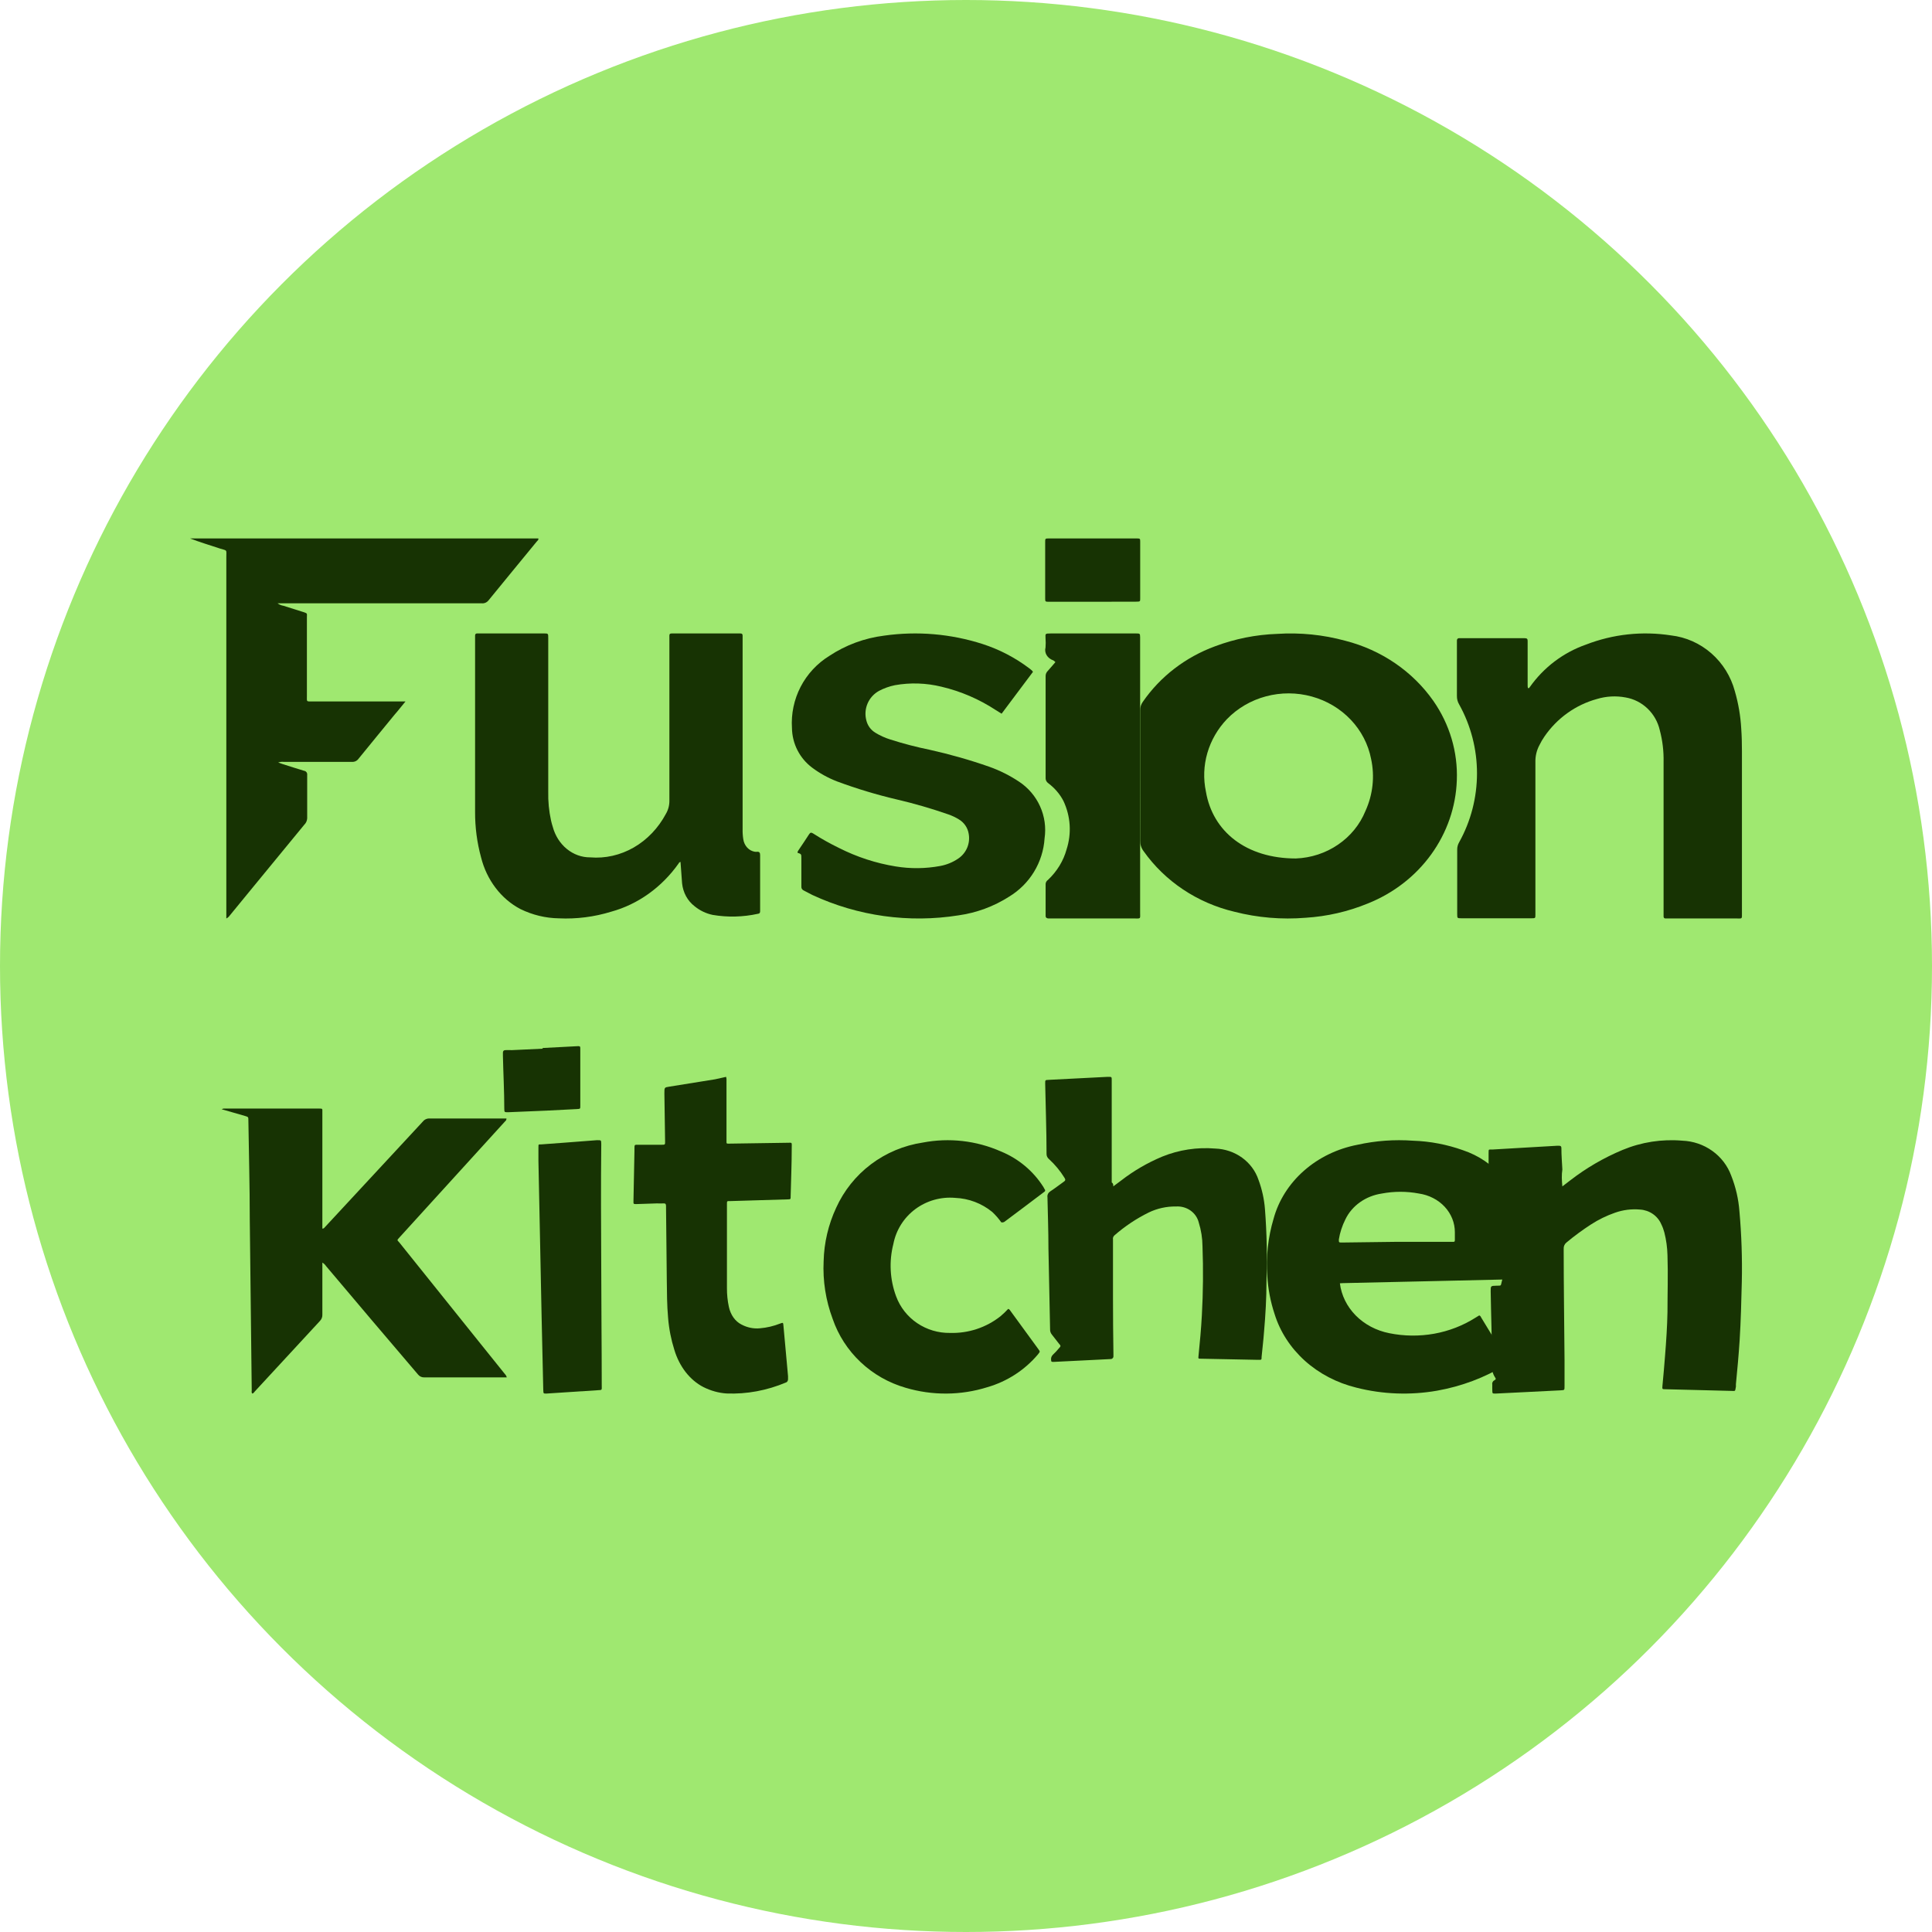 <svg width="61" height="61" viewBox="0 0 61 61" fill="none" xmlns="http://www.w3.org/2000/svg">
<g id="Layer_1" clip-path="url(#clip0_1731_2547)">
<circle id="Ellipse 186" cx="30.5" cy="30.5" r="30.5" fill="#9FE870"/>
<path id="Vector" d="M21.486 27.213C21.472 27.216 21.46 27.222 21.449 27.231C21.439 27.24 21.43 27.252 21.424 27.266C20.891 28.018 20.142 28.553 19.298 28.785C18.762 28.95 18.204 29.021 17.647 28.995C17.229 28.989 16.816 28.89 16.433 28.703C16.131 28.545 15.863 28.317 15.649 28.035C15.434 27.753 15.277 27.424 15.189 27.07C15.061 26.603 14.998 26.118 15 25.63C15 23.802 15 21.975 15 20.149V20.073C15 20.023 15.019 20 15.064 20H17.174C17.31 20 17.31 20 17.31 20.149C17.31 21.765 17.31 23.38 17.31 24.992C17.303 25.3 17.332 25.607 17.398 25.906C17.413 25.973 17.432 26.043 17.453 26.107C17.528 26.386 17.684 26.631 17.897 26.805C18.11 26.978 18.368 27.072 18.634 27.07C19.11 27.11 19.587 27.001 20.01 26.758C20.433 26.514 20.785 26.146 21.026 25.694C21.1 25.568 21.138 25.421 21.135 25.272C21.135 23.576 21.135 21.88 21.135 20.184C21.135 19.986 21.113 20 21.308 20H23.378C23.434 20 23.45 20.029 23.447 20.085C23.445 20.14 23.447 20.166 23.447 20.204V26.168C23.444 26.278 23.451 26.389 23.468 26.497C23.482 26.598 23.526 26.69 23.592 26.762C23.658 26.833 23.743 26.879 23.835 26.893C23.863 26.896 23.89 26.896 23.918 26.893C23.981 26.893 24 26.931 24 27.001C24 27.583 24 28.165 24 28.747C24 28.805 24 28.843 23.928 28.852C23.459 28.955 22.977 28.967 22.504 28.887C22.294 28.844 22.097 28.75 21.927 28.61C21.819 28.527 21.729 28.421 21.661 28.297C21.594 28.173 21.551 28.035 21.536 27.891C21.517 27.659 21.504 27.44 21.486 27.213Z" fill="#173303"/>
<path id="Vector_2" d="M36 24.497C36 23.805 36 23.117 36 22.425C35.997 22.332 36.026 22.24 36.081 22.162C36.631 21.363 37.43 20.748 38.365 20.405C38.991 20.17 39.654 20.037 40.326 20.014C41.05 19.967 41.777 20.04 42.475 20.231C43.612 20.521 44.6 21.195 45.255 22.128C45.772 22.869 46.032 23.747 45.997 24.637C45.968 25.474 45.687 26.286 45.189 26.975C44.691 27.665 43.996 28.203 43.187 28.526C42.564 28.782 41.9 28.935 41.223 28.977C40.469 29.039 39.709 28.975 38.978 28.788C37.805 28.511 36.781 27.828 36.105 26.871C36.033 26.776 35.997 26.66 36 26.543C36.003 25.86 36 25.18 36 24.497ZM40.915 27.105C41.394 27.087 41.857 26.935 42.247 26.668C42.638 26.402 42.938 26.033 43.112 25.605C43.347 25.089 43.41 24.517 43.291 23.965C43.202 23.503 42.979 23.073 42.649 22.725C42.318 22.376 41.893 22.122 41.42 21.992C40.947 21.861 40.445 21.859 39.971 21.986C39.497 22.112 39.069 22.363 38.736 22.708C38.446 23.013 38.235 23.379 38.12 23.776C38.005 24.173 37.99 24.59 38.075 24.994C38.29 26.26 39.351 27.105 40.915 27.105Z" fill="#173303"/>
<path id="Vector_3" d="M48.253 21.73C48.279 21.73 48.287 21.712 48.298 21.698C48.739 21.072 49.359 20.603 50.073 20.353C50.929 20.021 51.855 19.921 52.761 20.062C53.23 20.116 53.673 20.313 54.032 20.627C54.391 20.941 54.65 21.357 54.775 21.823C54.887 22.208 54.955 22.606 54.977 23.007C54.994 23.243 54.999 23.479 54.999 23.717C54.999 25.417 54.999 27.116 54.999 28.815C54.999 29.028 55.019 28.999 54.817 28.999H52.704C52.664 28.999 52.624 28.999 52.584 28.999C52.545 28.999 52.525 28.975 52.525 28.932V24.055C52.532 23.717 52.492 23.38 52.405 23.054C52.345 22.792 52.21 22.554 52.018 22.371C51.826 22.187 51.585 22.065 51.326 22.021C51.024 21.964 50.714 21.981 50.42 22.07C49.747 22.255 49.159 22.676 48.76 23.26C48.703 23.343 48.653 23.429 48.609 23.519C48.518 23.686 48.473 23.875 48.478 24.066C48.478 25.635 48.478 27.203 48.478 28.772V28.876C48.478 28.99 48.478 28.993 48.361 28.993H46.134C46.012 28.993 46.009 28.993 46.009 28.856C46.009 28.178 46.009 27.497 46.009 26.819C46.009 26.739 46.031 26.661 46.071 26.592C46.44 25.929 46.634 25.18 46.634 24.417C46.634 23.654 46.44 22.905 46.071 22.242C46.022 22.161 45.998 22.067 46 21.971C46 21.424 46 20.877 46 20.327C46 20.292 46 20.257 46 20.222C46 20.187 46.02 20.147 46.069 20.15H48.139C48.21 20.15 48.236 20.17 48.233 20.243C48.233 20.481 48.233 20.717 48.233 20.953V21.645C48.239 21.674 48.227 21.706 48.253 21.73Z" fill="#173303"/>
<path id="Vector_4" d="M12.801 22.15C12.67 22.305 12.567 22.443 12.462 22.56C12.083 23.025 11.7 23.487 11.321 23.955C11.297 23.989 11.264 24.016 11.227 24.034C11.19 24.051 11.148 24.058 11.107 24.055H8.96C8.9 24.048 8.84 24.055 8.783 24.075L8.917 24.122C9.145 24.195 9.371 24.268 9.599 24.336C9.614 24.338 9.629 24.343 9.642 24.35C9.656 24.358 9.667 24.369 9.677 24.381C9.686 24.394 9.693 24.408 9.697 24.424C9.7 24.439 9.701 24.455 9.699 24.47C9.699 24.927 9.699 25.383 9.699 25.837C9.695 25.912 9.664 25.984 9.61 26.036L7.99 28.008L7.258 28.901C7.23 28.943 7.191 28.977 7.146 29V17.588C7.146 17.337 7.183 17.395 6.944 17.319C6.63 17.216 6.314 17.12 6 17H16.996C17.013 17.047 16.97 17.067 16.948 17.097C16.44 17.717 15.93 18.334 15.425 18.955C15.399 18.988 15.366 19.014 15.328 19.03C15.29 19.047 15.249 19.053 15.208 19.048H8.763C8.819 19.09 8.883 19.117 8.951 19.127L9.573 19.323C9.716 19.37 9.69 19.364 9.69 19.49V21.963C9.69 22.173 9.664 22.144 9.873 22.147H12.796L12.801 22.15Z" fill="#173303"/>
<path id="Vector_5" d="M32.615 21.212L31.624 22.534L31.441 22.42C30.917 22.076 30.337 21.826 29.726 21.682C29.244 21.564 28.743 21.547 28.255 21.634C28.08 21.67 27.912 21.73 27.754 21.813C27.593 21.902 27.465 22.042 27.392 22.212C27.32 22.381 27.306 22.57 27.354 22.748C27.374 22.828 27.409 22.904 27.458 22.971C27.507 23.037 27.569 23.093 27.64 23.136C27.788 23.226 27.946 23.298 28.112 23.349C28.521 23.48 28.937 23.588 29.358 23.674C29.994 23.816 30.622 23.994 31.238 24.21C31.569 24.328 31.884 24.486 32.175 24.68C32.466 24.872 32.696 25.142 32.839 25.459C32.982 25.776 33.031 26.126 32.981 26.47C32.957 26.844 32.842 27.206 32.648 27.526C32.453 27.846 32.184 28.114 31.864 28.309C31.379 28.619 30.833 28.821 30.263 28.901C28.695 29.15 27.088 28.926 25.648 28.257C25.56 28.215 25.474 28.163 25.385 28.12C25.358 28.11 25.335 28.091 25.32 28.067C25.305 28.042 25.299 28.012 25.302 27.984C25.302 27.699 25.302 27.391 25.302 27.097C25.302 26.966 25.302 26.966 25.18 26.924C25.18 26.881 25.205 26.855 25.225 26.824C25.331 26.664 25.442 26.505 25.545 26.342C25.583 26.282 25.614 26.279 25.674 26.316C25.936 26.484 26.208 26.636 26.488 26.772C27.053 27.058 27.658 27.256 28.283 27.357C28.748 27.433 29.223 27.428 29.686 27.342C29.891 27.304 30.086 27.224 30.258 27.106C30.383 27.021 30.481 26.901 30.539 26.761C30.597 26.622 30.612 26.468 30.584 26.319C30.568 26.226 30.532 26.137 30.478 26.06C30.424 25.982 30.354 25.917 30.272 25.869C30.167 25.804 30.055 25.752 29.938 25.712C29.406 25.527 28.865 25.37 28.317 25.242C27.676 25.092 27.045 24.901 26.428 24.672C26.147 24.563 25.881 24.417 25.64 24.236C25.446 24.09 25.288 23.902 25.178 23.686C25.068 23.471 25.009 23.232 25.005 22.99C24.976 22.54 25.07 22.089 25.277 21.688C25.485 21.286 25.798 20.948 26.183 20.71C26.703 20.365 27.297 20.146 27.917 20.069C28.959 19.921 30.022 20.012 31.024 20.334C31.556 20.506 32.055 20.766 32.501 21.104C32.529 21.124 32.556 21.146 32.581 21.169C32.581 21.169 32.601 21.192 32.615 21.212Z" fill="#173303"/>
<path id="Vector_6" d="M33.323 20.905C33.293 20.881 33.276 20.857 33.252 20.849C33.163 20.817 33.089 20.759 33.045 20.685C33.001 20.611 32.989 20.525 33.011 20.443C33.019 20.345 33.019 20.246 33.011 20.148C33.011 20.012 32.98 20 33.188 20H35.849C35.995 20 35.995 20 35.998 20.121V28.813C35.998 29.026 36.032 28.999 35.785 28.999H33.232C33.191 28.999 33.15 28.999 33.109 28.999C33.069 28.999 33.014 28.984 33.014 28.922C33.014 28.585 33.014 28.248 33.014 27.911C33.015 27.886 33.022 27.861 33.035 27.839C33.048 27.816 33.066 27.796 33.089 27.781C33.376 27.509 33.578 27.177 33.676 26.817C33.838 26.313 33.804 25.777 33.578 25.292C33.467 25.076 33.304 24.885 33.099 24.73C33.073 24.712 33.051 24.688 33.037 24.662C33.022 24.635 33.014 24.606 33.014 24.576V21.348C33.012 21.287 33.037 21.228 33.082 21.183C33.164 21.094 33.238 21.002 33.323 20.905Z" fill="#173303"/>
<path id="Vector_7" d="M34.48 19H33.139C33.003 19 33 19 33 18.897V17.103C33 17.003 33 17 33.139 17H35.861C35.997 17 36 17 36 17.1V18.895C36 18.995 36 18.995 35.864 18.997L34.48 19Z" fill="#173303"/>
<path id="Vector_8" d="M16 43.489H13.4C13.362 43.491 13.323 43.484 13.288 43.468C13.254 43.453 13.223 43.429 13.2 43.4C12.222 42.255 11.253 41.112 10.293 39.973C10.264 39.929 10.225 39.892 10.178 39.864V40.006C10.178 40.506 10.178 41.007 10.178 41.507C10.18 41.544 10.174 41.581 10.16 41.616C10.146 41.651 10.126 41.683 10.099 41.71L8.045 43.933C8.024 43.958 8.007 43.989 7.968 44C7.933 43.969 7.948 43.931 7.948 43.894L7.886 38.486C7.886 37.446 7.857 36.41 7.842 35.37C7.842 35.267 7.842 35.267 7.734 35.234L7 35.023C7.03 35.005 7.065 34.998 7.1 35.001H10.066C10.193 35.001 10.178 35.001 10.178 35.126V38.792C10.228 38.792 10.237 38.767 10.257 38.747L13.35 35.412C13.376 35.379 13.41 35.352 13.45 35.335C13.489 35.318 13.533 35.311 13.576 35.315H15.991C15.991 35.367 15.968 35.387 15.944 35.409L13.432 38.169C13.159 38.469 12.884 38.769 12.611 39.072C12.523 39.167 12.54 39.15 12.611 39.233L15.099 42.335L15.941 43.383C15.971 43.412 15.991 43.449 16 43.489Z" fill="#173303"/>
<path id="Vector_9" d="M42.305 40.519C42.352 40.897 42.527 41.252 42.806 41.535C43.085 41.817 43.454 42.012 43.861 42.093C44.327 42.188 44.809 42.194 45.278 42.111C45.746 42.027 46.19 41.855 46.582 41.607L46.704 41.532C46.749 41.546 46.755 41.582 46.773 41.61C47.041 42.051 47.312 42.493 47.576 42.934C47.637 43.029 47.664 43.018 47.533 43.095C46.88 43.496 46.145 43.772 45.372 43.909C44.525 44.057 43.652 44.024 42.822 43.812C42.209 43.662 41.649 43.369 41.197 42.962C40.746 42.555 40.417 42.048 40.244 41.491C40.114 41.1 40.037 40.696 40.013 40.288C39.969 39.68 40.036 39.069 40.211 38.481C40.368 37.904 40.7 37.378 41.169 36.965C41.637 36.551 42.224 36.267 42.861 36.144C43.435 36.017 44.027 35.973 44.615 36.016C45.155 36.034 45.687 36.136 46.19 36.316C46.683 36.481 47.113 36.772 47.429 37.155C47.745 37.537 47.935 37.995 47.974 38.473C48.041 39.093 47.977 39.718 47.786 40.316C47.784 40.328 47.78 40.34 47.774 40.35C47.767 40.361 47.758 40.37 47.748 40.377C47.737 40.385 47.725 40.39 47.712 40.393C47.7 40.395 47.686 40.396 47.673 40.394L44.852 40.458L42.399 40.513L42.305 40.519ZM44.096 39.209H44.299H45.767H45.877C45.916 39.209 45.935 39.209 45.935 39.156C45.935 39.072 45.935 38.989 45.935 38.906C45.936 38.612 45.823 38.328 45.615 38.103C45.407 37.879 45.118 37.731 44.801 37.684C44.415 37.611 44.016 37.611 43.63 37.684C43.379 37.721 43.142 37.815 42.94 37.958C42.739 38.101 42.58 38.287 42.478 38.501C42.377 38.702 42.307 38.915 42.272 39.134C42.272 39.228 42.272 39.231 42.363 39.231L44.096 39.209Z" fill="#173303"/>
<path id="Vector_10" d="M49.329 37.459L49.573 37.272C50.079 36.88 50.636 36.555 51.231 36.307C51.825 36.06 52.472 35.96 53.115 36.015C53.457 36.028 53.787 36.14 54.062 36.337C54.338 36.534 54.547 36.807 54.661 37.12C54.804 37.482 54.892 37.862 54.92 38.249C54.986 38.987 55.011 39.729 54.995 40.471C54.98 41.088 54.965 41.708 54.926 42.325C54.896 42.787 54.854 43.243 54.809 43.702C54.81 43.728 54.81 43.754 54.809 43.781C54.776 43.941 54.809 43.918 54.646 43.915L52.585 43.863C52.483 43.863 52.48 43.863 52.489 43.757C52.522 43.436 52.546 43.111 52.573 42.787C52.609 42.336 52.639 41.886 52.648 41.433C52.648 40.833 52.669 40.231 52.648 39.629C52.642 39.387 52.609 39.147 52.549 38.912C52.526 38.824 52.494 38.737 52.453 38.655C52.397 38.524 52.304 38.411 52.186 38.329C52.067 38.247 51.927 38.199 51.782 38.19C51.514 38.166 51.245 38.2 50.993 38.289C50.725 38.382 50.469 38.507 50.232 38.661C49.965 38.834 49.709 39.022 49.465 39.225C49.433 39.249 49.408 39.28 49.392 39.315C49.376 39.35 49.369 39.389 49.371 39.427C49.371 40.596 49.389 41.781 49.398 42.956C49.398 43.225 49.398 43.494 49.398 43.76C49.398 43.901 49.398 43.889 49.269 43.898L48.171 43.953L47.223 44C47.12 44 47.12 44 47.117 43.904C47.114 43.807 47.117 43.778 47.117 43.719C47.111 43.691 47.115 43.661 47.128 43.636C47.141 43.609 47.163 43.589 47.19 43.576C47.235 43.556 47.232 43.523 47.205 43.491C47.125 43.368 47.091 43.223 47.108 43.079C47.108 42.31 47.078 41.541 47.066 40.772C47.066 40.599 47.066 40.599 47.241 40.594C47.415 40.588 47.376 40.614 47.418 40.456C47.584 39.875 47.654 39.272 47.626 38.67C47.606 38.074 47.406 37.498 47.051 37.012C47.017 36.97 46.999 36.919 47 36.865C47 36.716 47 36.573 47 36.418C47 36.263 47 36.301 47.111 36.295L48.101 36.237L49.17 36.175H49.212C49.275 36.175 49.299 36.19 49.299 36.254C49.299 36.477 49.317 36.699 49.329 36.924C49.302 37.102 49.311 37.266 49.329 37.459Z" fill="#173303"/>
<path id="Vector_11" d="M35.15 37.458L35.396 37.275C35.79 36.969 36.226 36.715 36.691 36.52C37.221 36.304 37.797 36.216 38.371 36.264C38.678 36.275 38.973 36.376 39.217 36.552C39.461 36.729 39.642 36.973 39.735 37.251C39.846 37.549 39.914 37.859 39.939 38.174C39.998 38.937 40.014 39.702 39.987 40.466C39.987 40.995 39.956 41.52 39.91 42.049C39.89 42.322 39.858 42.578 39.833 42.842C39.833 42.935 39.833 42.937 39.724 42.935L37.913 42.899C37.832 42.899 37.832 42.899 37.841 42.812C37.884 42.384 37.924 41.956 37.947 41.529C37.987 40.802 37.994 40.075 37.967 39.349C37.965 39.095 37.925 38.843 37.849 38.599C37.812 38.448 37.72 38.314 37.589 38.221C37.458 38.128 37.296 38.083 37.133 38.093C36.834 38.088 36.539 38.153 36.273 38.281C35.879 38.475 35.514 38.719 35.187 39.005C35.168 39.022 35.154 39.042 35.146 39.065C35.138 39.088 35.136 39.112 35.141 39.136V40.992C35.141 41.58 35.146 42.169 35.155 42.758C35.155 42.782 35.155 42.806 35.155 42.831C35.155 42.856 35.132 42.907 35.072 42.91L34.092 42.959C33.805 42.973 33.539 42.984 33.264 43C33.209 43 33.186 43 33.186 42.935C33.182 42.905 33.186 42.874 33.196 42.846C33.206 42.818 33.224 42.792 33.246 42.771C33.311 42.711 33.371 42.646 33.427 42.578C33.502 42.499 33.499 42.496 33.427 42.414L33.215 42.142C33.174 42.094 33.152 42.034 33.155 41.973L33.103 39.42C33.103 38.875 33.083 38.33 33.072 37.801C33.066 37.765 33.072 37.729 33.088 37.696C33.104 37.663 33.129 37.636 33.16 37.616C33.307 37.52 33.447 37.411 33.585 37.313C33.645 37.275 33.645 37.242 33.608 37.185C33.475 36.97 33.312 36.773 33.123 36.599C33.097 36.579 33.077 36.553 33.063 36.524C33.049 36.494 33.042 36.463 33.043 36.431C33.043 35.689 33.014 34.951 33 34.21C33 34.098 33 34.101 33.106 34.095L34.966 34H34.992C35.098 34 35.101 34 35.101 34.095C35.101 34.335 35.101 34.578 35.101 34.82C35.101 35.659 35.101 36.496 35.101 37.335C35.152 37.365 35.15 37.411 35.15 37.458Z" fill="#173303"/>
<path id="Vector_12" d="M22.925 34C22.939 34.048 22.943 34.099 22.938 34.149V36.052C22.938 36.09 22.938 36.111 22.982 36.108H23.06L24.876 36.081C25.006 36.081 25.003 36.055 24.998 36.23C24.998 36.743 24.976 37.252 24.964 37.761C24.964 37.865 24.964 37.865 24.881 37.868L23.077 37.922H23.033C22.955 37.922 22.952 37.922 22.952 38.017V38.91V40.667C22.951 40.868 22.971 41.069 23.013 41.263C23.04 41.387 23.089 41.502 23.158 41.599C23.227 41.696 23.314 41.771 23.411 41.82C23.594 41.917 23.794 41.958 23.992 41.939C24.212 41.921 24.428 41.87 24.637 41.787C24.727 41.754 24.727 41.754 24.737 41.868C24.786 42.395 24.835 42.922 24.881 43.449C24.881 43.482 24.881 43.511 24.881 43.544C24.881 43.577 24.869 43.63 24.82 43.648C24.216 43.903 23.579 44.022 22.94 43.997C22.689 43.98 22.441 43.911 22.208 43.794C21.997 43.686 21.808 43.525 21.65 43.324C21.493 43.122 21.371 42.883 21.292 42.621C21.189 42.296 21.122 41.956 21.094 41.608C21.058 41.209 21.058 40.807 21.053 40.417C21.043 39.651 21.035 38.887 21.029 38.124C21.027 38.111 21.027 38.096 21.029 38.083C21.029 38.02 21.014 37.993 20.96 37.996C20.906 37.999 20.806 37.996 20.728 37.996L20.091 38.017C19.998 38.017 19.998 38.017 20.001 37.91C20.013 37.386 20.023 36.865 20.032 36.341C20.034 36.319 20.034 36.297 20.032 36.275C20.032 36.138 20.032 36.144 20.142 36.144H20.892C21.002 36.144 21.002 36.144 20.999 36.013L20.977 34.524C20.977 34.331 20.977 34.334 21.129 34.31L22.579 34.077L22.925 34Z" fill="#173303"/>
<path id="Vector_13" d="M31.614 38.593C31.53 38.475 31.435 38.366 31.33 38.267C30.999 37.995 30.587 37.838 30.156 37.821C29.707 37.782 29.259 37.909 28.898 38.177C28.538 38.446 28.292 38.837 28.207 39.275C28.067 39.822 28.096 40.398 28.293 40.929C28.42 41.273 28.652 41.569 28.958 41.776C29.264 41.983 29.627 42.091 29.997 42.085C30.575 42.102 31.14 41.915 31.591 41.557C31.677 41.485 31.757 41.407 31.833 41.325C31.881 41.341 31.895 41.381 31.918 41.409C32.202 41.799 32.486 42.189 32.77 42.577C32.853 42.689 32.838 42.672 32.77 42.765C32.354 43.258 31.8 43.617 31.176 43.798C30.335 44.062 29.433 44.067 28.588 43.815C28.057 43.661 27.57 43.383 27.17 43.005C26.77 42.627 26.468 42.16 26.29 41.642C26.072 41.059 25.975 40.44 26.005 39.82C26.019 39.238 26.154 38.664 26.4 38.135C26.645 37.593 27.023 37.12 27.5 36.76C27.978 36.4 28.54 36.164 29.134 36.075C29.966 35.915 30.828 36.013 31.602 36.355C32.157 36.582 32.626 36.975 32.944 37.478L32.986 37.554C32.99 37.558 32.994 37.563 32.996 37.569C32.999 37.575 33 37.581 33 37.587C33 37.593 32.999 37.599 32.996 37.604C32.994 37.61 32.99 37.615 32.986 37.619L32.935 37.658C32.534 37.961 32.137 38.262 31.733 38.562C31.717 38.577 31.698 38.587 31.677 38.592C31.657 38.598 31.635 38.598 31.614 38.593Z" fill="#173303"/>
<path id="Vector_14" d="M18.984 40.142C18.984 41.206 18.999 42.467 18.999 43.727C18.999 43.9 19.021 43.885 18.872 43.894L17.248 44C17.156 44 17.158 44 17.153 43.885C17.136 43.106 17.117 42.33 17.1 41.551C17.088 40.994 17.078 40.433 17.066 39.876L17.029 38.058L17 36.654C17 36.518 17 36.382 17 36.245C17 36.109 17 36.139 17.083 36.133L17.813 36.079L18.841 36H18.875C18.982 36 18.982 36 18.984 36.127C18.97 37.409 18.977 38.679 18.984 40.142Z" fill="#173303"/>
<path id="Vector_15" d="M17.136 33.089L18.246 33.031C18.298 33.031 18.325 33.031 18.322 33.098V34.919C18.322 35.008 18.322 35.011 18.221 35.017L17.261 35.066L16.041 35.117C15.922 35.117 15.925 35.117 15.922 35.002C15.922 34.45 15.891 33.894 15.879 33.342C15.879 33.306 15.879 33.269 15.879 33.233C15.879 33.196 15.897 33.159 15.949 33.156C16.001 33.153 16.096 33.156 16.169 33.156L17.129 33.111L17.136 33.089Z" fill="#173303"/>
</g>
<defs>
<clipPath id="clip0_1731_2547">
<rect width="61" height="61" fill="white"/>
</clipPath>
</defs>
</svg>
